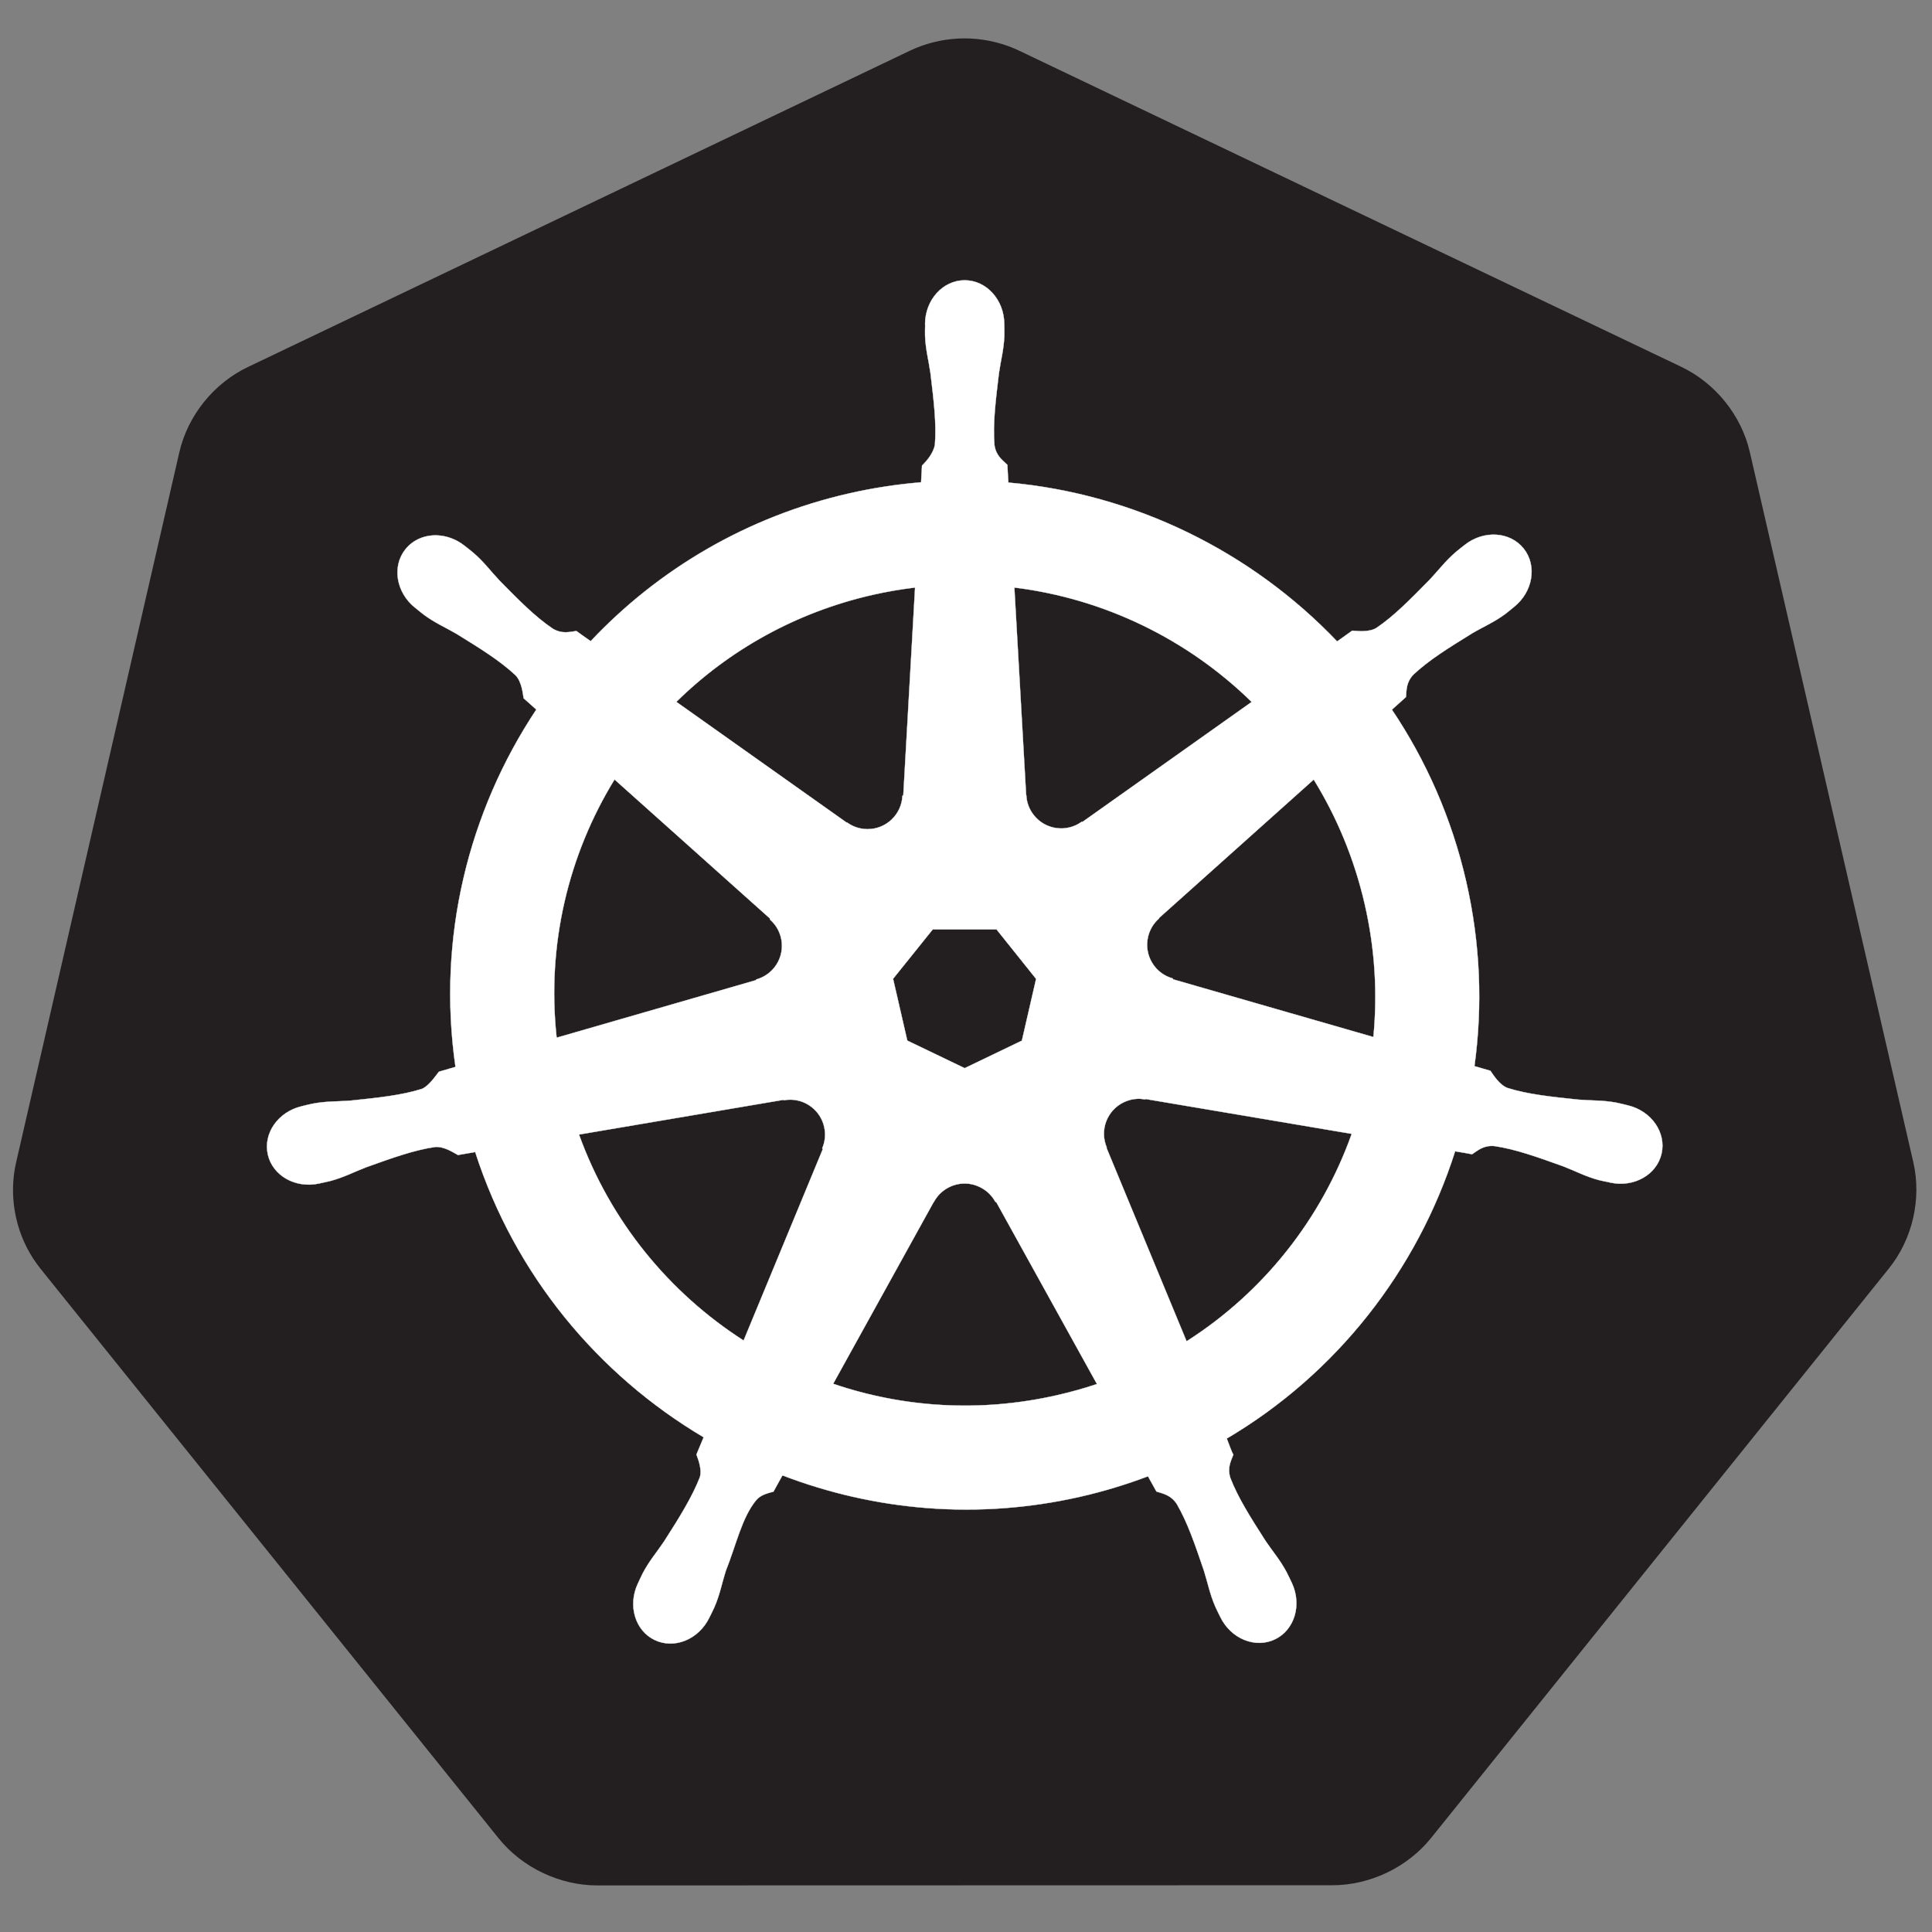 <?xml version="1.0" encoding="utf-8"?>
<!-- Generator: Adobe Illustrator 21.1.0, SVG Export Plug-In . SVG Version: 6.00 Build 0)  -->
<svg version="1.1"
	 id="svg2" inkscape:export-filename="/home/thockin/src/kubernetes/kubernetes.png" inkscape:export-xdpi="250.55" inkscape:export-ydpi="250.55" inkscape:version="0.48.4 r9939" sodipodi:docname="name_white.svg" xmlns:cc="http://creativecommons.org/ns#" xmlns:dc="http://purl.org/dc/elements/1.1/" xmlns:inkscape="http://www.inkscape.org/namespaces/inkscape" xmlns:rdf="http://www.w3.org/1999/02/22-rdf-syntax-ns#" xmlns:sodipodi="http://sodipodi.sourceforge.net/DTD/sodipodi-0.dtd" xmlns:svg="http://www.w3.org/2000/svg"
	 xmlns="http://www.w3.org/2000/svg" xmlns:xlink="http://www.w3.org/1999/xlink" x="0px" y="0px"
	 viewBox="-131.091 -267.763 432 432" enable-background="new -131.091 -267.763 432 432" xml:space="preserve">
<rect x="-131.091" y="-267.763" width="432" height="432" fill="#808080" stroke="none"/>
<g>
	<polygon fill="#FFFFFF" points="84.596,-241.044 240.822,-166.447 279.423,1.212 171.331,135.674 -2.06,135.692 -110.182,1.253 
		-71.617,-166.411 	"/>
	<polygon fill="none" stroke="#FFFFFF" stroke-width="25.564" stroke-linejoin="round" points="84.596,-241.044 240.822,-166.447 
		279.423,1.212 171.331,135.674 -2.06,135.692 -110.182,1.253 -71.617,-166.411 	"/>
	<path fill="#231F20" d="M83.147-259.139c-3.752,0.186-7.464,1.127-10.846,2.744l-147.974,70.703
		c-7.629,3.643-13.428,10.852-15.312,19.037L-127.49-7.834c-1.683,7.295-0.263,15.241,3.841,21.519
		c0.5,0.768,1.035,1.514,1.609,2.232l102.423,127.349c5.278,6.562,13.656,10.562,22.121,10.559l164.252-0.039
		c8.46,0.006,16.837-3.986,22.122-10.542L291.264,15.878c5.284-6.565,7.354-15.559,5.47-23.751L260.17-166.69
		c-1.883-8.188-7.682-15.397-15.308-19.04L96.868-256.395C92.618-258.426,87.855-259.378,83.147-259.139z"/>
	<path fill="#FFFFFF" d="M84.326-3.124c1.227-0.044,2.472,0.207,3.656,0.778c1.549,0.745,2.746,1.919,3.501,3.329h0.168
		l22.542,40.728c-2.928,0.979-5.935,1.818-9.011,2.516c-17.236,3.915-34.42,2.73-49.98-2.572L77.685,1.002h0.039
		C79.072-1.517,81.63-3.023,84.326-3.124z M45.702-21.877c3.519,0.048,6.677,2.493,7.493,6.073c0.385,1.677,0.198,3.339-0.435,4.808
		l0.133,0.169L35.181,31.982C18.618,21.355,5.427,5.443-1.629-14.079l45.722-7.759l0.077,0.095
		C44.681-21.838,45.199-21.886,45.702-21.877z M123.161-22.066c0.606-0.033,1.21,0.023,1.798,0.133l0.077-0.095l46.121,7.795
		C164.407,4.73,151.49,21.16,134.232,32.154L116.331-11.09l0.056-0.077c-1.644-3.82,0-8.303,3.785-10.125
		C121.142-21.759,122.153-22.016,123.161-22.066z M77.478-59.955h14.25l8.856,11.071l-3.179,13.815L84.61-28.918l-12.83-6.168
		l-3.179-13.815L77.478-59.955z M162.659-93.452c5.169,8.378,9.081,17.734,11.411,27.876c2.304,10.022,2.88,20.026,1.931,29.695
		l-44.814-12.908l-0.039-0.189c-4.013-1.097-6.479-5.178-5.544-9.273c0.382-1.677,1.271-3.096,2.478-4.145l-0.017-0.095
		L162.659-93.452z M6.32-93.47l34.784,31.111l-0.039,0.189c3.14,2.73,3.602,7.467,0.985,10.749c-1.073,1.345-2.511,2.247-4.051,2.67
		L37.96-48.6L-6.626-35.731C-8.894-56.48-4.006-76.653,6.32-93.47z M95.72-136.394c20.152,2.481,38.787,11.603,53.067,25.587
		l-37.85,26.836l-0.133-0.057c-3.36,2.455-8.093,1.846-10.71-1.437c-1.073-1.345-1.639-2.927-1.703-4.525l-0.039-0.017
		L95.72-136.394z M73.522-136.394l-2.632,46.461L70.7-89.839c-0.174,4.157-3.596,7.475-7.794,7.475c-1.721,0-3.31-0.55-4.602-1.494
		l-0.073,0.039l-38.095-27.007c11.706-11.515,26.684-20.022,43.941-23.94C67.232-135.481,70.381-136.013,73.522-136.394z
		 M84.61-205.092c-4.891,0.003-8.856,4.409-8.856,9.841c0,0.086,0.018,0.165,0.021,0.248c-0.009,0.736-0.045,1.626-0.021,2.271
		c0.118,3.134,0.802,5.532,1.213,8.422c0.745,6.18,1.369,11.304,0.985,16.065c-0.376,1.798-1.698,3.439-2.877,4.581l-0.21,3.746
		c-5.313,0.441-10.665,1.248-16.009,2.46c-22.997,5.223-42.797,17.068-57.872,33.063c-0.979-0.668-2.691-1.896-3.2-2.271
		c-1.582,0.213-3.179,0.701-5.26-0.512c-3.962-2.667-7.573-6.351-11.94-10.787c-2.002-2.12-3.451-4.142-5.832-6.189
		c-0.538-0.465-1.363-1.092-1.966-1.571c-1.86-1.481-4.051-2.253-6.172-2.327c-2.72-0.095-5.343,0.97-7.058,3.123
		c-3.048,3.824-2.073,9.67,2.176,13.058c0.045,0.036,0.089,0.062,0.133,0.095c0.583,0.473,1.298,1.079,1.836,1.475
		c2.522,1.863,4.829,2.818,7.342,4.297c5.296,3.271,9.687,5.986,13.17,9.256c1.36,1.449,1.6,4.004,1.78,5.11l2.839,2.534
		c-15.196,22.87-22.231,51.119-18.073,79.903l-3.708,1.079c-0.979,1.263-2.36,3.25-3.806,3.841
		c-4.556,1.435-9.684,1.964-15.876,2.611c-2.91,0.243-5.418,0.098-8.499,0.684c-0.678,0.127-1.624,0.372-2.366,0.547
		c-0.026,0.006-0.05,0.015-0.077,0.021c-0.038,0.009-0.092,0.026-0.129,0.036c-5.223,1.263-8.576,6.061-7.497,10.787
		c1.079,4.731,6.18,7.606,11.432,6.472c0.039-0.008,0.092-0.008,0.133-0.017c0.059-0.015,0.109-0.042,0.168-0.056
		c0.734-0.163,1.65-0.34,2.292-0.512c3.028-0.813,5.222-2.005,7.949-3.048c5.858-2.1,10.713-3.856,15.441-4.542
		c1.975-0.154,4.057,1.221,5.092,1.798l3.858-0.662c8.886,27.544,27.503,49.809,51.08,63.778l-1.609,3.861
		c0.579,1.5,1.218,3.528,0.787,5.009c-1.718,4.456-4.663,9.161-8.017,14.407c-1.624,2.425-3.285,4.305-4.749,7.079
		c-0.352,0.662-0.799,1.683-1.136,2.384c-2.277,4.873-0.609,10.482,3.764,12.585c4.4,2.12,9.862-0.116,12.228-4.995
		c0.002-0.009,0.014-0.012,0.017-0.02c0.003-0.003-0.003-0.012,0-0.018c0.337-0.692,0.813-1.603,1.097-2.253
		c1.257-2.874,1.674-5.338,2.555-8.117c2.345-5.887,3.631-12.064,6.858-15.912c0.884-1.052,2.324-1.46,3.818-1.86l2.005-3.634
		c20.555,7.889,43.56,10.006,66.543,4.79c5.242-1.192,10.302-2.733,15.196-4.581c0.562,0.999,1.612,2.921,1.893,3.407
		c1.517,0.494,3.173,0.748,4.521,2.744c2.416,4.122,4.066,9.002,6.077,14.895c0.881,2.78,1.319,5.243,2.572,8.117
		c0.287,0.657,0.76,1.579,1.097,2.271c2.36,4.897,7.84,7.139,12.245,5.015c4.374-2.105,6.045-7.715,3.768-12.585
		c-0.34-0.7-0.805-1.721-1.157-2.383c-1.463-2.774-3.126-4.637-4.749-7.058c-3.354-5.246-6.136-9.605-7.854-14.064
		c-0.718-2.297,0.121-3.729,0.68-5.223c-0.334-0.385-1.052-2.555-1.475-3.578c24.502-14.466,42.572-37.561,51.059-64.23
		c1.148,0.18,3.141,0.532,3.785,0.662c1.334-0.878,2.558-2.026,4.959-1.836c4.728,0.684,9.584,2.44,15.445,4.542
		c2.723,1.044,4.917,2.257,7.949,3.067c0.638,0.172,1.555,0.332,2.288,0.491c0.059,0.015,0.112,0.045,0.172,0.057
		c0.038,0.008,0.095,0.011,0.129,0.02c5.252,1.129,10.353-1.745,11.432-6.473s-2.274-9.528-7.493-10.787
		c-0.76-0.171-1.836-0.467-2.576-0.606c-3.081-0.582-5.589-0.438-8.495-0.68c-6.192-0.65-11.323-1.177-15.88-2.611
		c-1.857-0.721-3.179-2.933-3.824-3.844l-3.575-1.041c1.854-13.416,1.354-27.379-1.858-41.351
		c-3.238-14.099-8.962-26.998-16.594-38.359c0.916-0.834,2.65-2.369,3.14-2.821c0.145-1.587,0.02-3.256,1.665-5.015
		c3.484-3.27,7.875-5.982,13.174-9.255c2.513-1.478,4.837-2.431,7.36-4.294c0.571-0.423,1.351-1.092,1.949-1.573
		c4.25-3.389,5.229-9.232,2.176-13.058c-3.048-3.824-8.96-4.185-13.209-0.793c-0.603,0.479-1.425,1.103-1.966,1.57
		c-2.381,2.046-3.848,4.066-5.849,6.189c-4.368,4.435-7.978,8.138-11.94,10.805c-1.718,1-4.235,0.654-5.376,0.586l-3.368,2.404
		c-19.209-20.143-45.364-33.021-73.524-35.522c-0.08-1.18-0.183-3.312-0.21-3.954c-1.15-1.103-2.543-2.046-2.895-4.43
		c-0.385-4.761,0.257-9.885,1.002-16.065c0.411-2.889,1.098-5.288,1.213-8.422c0.026-0.713-0.015-1.748-0.017-2.519
		C93.467-200.684,89.504-205.092,84.61-205.092z"/>
	<path fill="none" stroke="#FFFFFF" stroke-width="0.065" d="M84.326-3.124c1.227-0.044,2.472,0.207,3.656,0.778
		c1.549,0.745,2.746,1.919,3.501,3.329h0.168l22.542,40.728c-2.928,0.979-5.935,1.818-9.011,2.516
		c-17.236,3.915-34.42,2.73-49.98-2.572L77.685,1.002h0.039C79.072-1.517,81.63-3.023,84.326-3.124z M45.702-21.877
		c3.519,0.048,6.677,2.493,7.493,6.073c0.385,1.677,0.198,3.339-0.435,4.808l0.133,0.169L35.181,31.982
		C18.618,21.355,5.427,5.443-1.629-14.079l45.722-7.759l0.077,0.095C44.681-21.838,45.199-21.886,45.702-21.877z M123.161-22.066
		c0.606-0.033,1.21,0.023,1.798,0.133l0.077-0.095l46.121,7.795C164.407,4.73,151.49,21.16,134.232,32.154L116.331-11.09
		l0.056-0.077c-1.644-3.82,0-8.303,3.785-10.125C121.142-21.759,122.153-22.016,123.161-22.066z M77.478-59.955h14.25l8.856,11.071
		l-3.179,13.815L84.61-28.918l-12.83-6.168l-3.179-13.815L77.478-59.955z M162.659-93.452c5.169,8.378,9.081,17.734,11.411,27.876
		c2.304,10.022,2.88,20.026,1.931,29.695l-44.814-12.908l-0.039-0.189c-4.013-1.097-6.479-5.178-5.544-9.273
		c0.382-1.677,1.271-3.096,2.478-4.145l-0.017-0.095L162.659-93.452z M6.32-93.47l34.784,31.111l-0.039,0.189
		c3.14,2.73,3.602,7.467,0.985,10.749c-1.073,1.345-2.511,2.247-4.051,2.67L37.96-48.6L-6.626-35.731
		C-8.894-56.48-4.006-76.653,6.32-93.47z M95.72-136.394c20.152,2.481,38.787,11.603,53.067,25.587l-37.85,26.836l-0.133-0.057
		c-3.36,2.455-8.093,1.846-10.71-1.437c-1.073-1.345-1.639-2.927-1.703-4.525l-0.039-0.017L95.72-136.394z M73.522-136.394
		l-2.632,46.461L70.7-89.839c-0.174,4.157-3.596,7.475-7.794,7.475c-1.721,0-3.31-0.55-4.602-1.494l-0.073,0.039l-38.095-27.007
		c11.706-11.515,26.684-20.022,43.941-23.94C67.232-135.481,70.381-136.013,73.522-136.394z M84.61-205.092
		c-4.891,0.003-8.856,4.409-8.856,9.841c0,0.086,0.018,0.165,0.021,0.248c-0.009,0.736-0.045,1.626-0.021,2.271
		c0.118,3.134,0.802,5.532,1.213,8.422c0.745,6.18,1.369,11.304,0.985,16.065c-0.376,1.798-1.698,3.439-2.877,4.581l-0.21,3.746
		c-5.313,0.441-10.665,1.248-16.009,2.46c-22.997,5.223-42.797,17.068-57.872,33.063c-0.979-0.668-2.691-1.896-3.2-2.271
		c-1.582,0.213-3.179,0.701-5.26-0.512c-3.962-2.667-7.573-6.351-11.94-10.787c-2.002-2.12-3.451-4.142-5.832-6.189
		c-0.538-0.465-1.363-1.092-1.966-1.571c-1.86-1.481-4.051-2.253-6.172-2.327c-2.72-0.095-5.343,0.97-7.058,3.123
		c-3.048,3.824-2.073,9.67,2.176,13.058c0.045,0.036,0.089,0.062,0.133,0.095c0.583,0.473,1.298,1.079,1.836,1.475
		c2.522,1.863,4.829,2.818,7.342,4.297c5.296,3.271,9.687,5.986,13.17,9.256c1.36,1.449,1.6,4.004,1.78,5.11l2.839,2.534
		c-15.196,22.87-22.231,51.119-18.073,79.903l-3.708,1.079c-0.979,1.263-2.36,3.25-3.806,3.841
		c-4.556,1.435-9.684,1.964-15.876,2.611c-2.91,0.243-5.418,0.098-8.499,0.684c-0.678,0.127-1.624,0.372-2.366,0.547
		c-0.026,0.006-0.05,0.015-0.077,0.021c-0.038,0.009-0.092,0.026-0.129,0.036c-5.223,1.263-8.576,6.061-7.497,10.787
		c1.079,4.731,6.18,7.606,11.432,6.472c0.039-0.008,0.092-0.008,0.133-0.017c0.059-0.015,0.109-0.042,0.168-0.056
		c0.734-0.163,1.65-0.34,2.292-0.512c3.028-0.813,5.222-2.005,7.949-3.048c5.858-2.1,10.713-3.856,15.441-4.542
		c1.975-0.154,4.057,1.221,5.092,1.798l3.858-0.662c8.886,27.544,27.503,49.809,51.08,63.778l-1.609,3.861
		c0.579,1.5,1.218,3.528,0.787,5.009c-1.718,4.456-4.663,9.161-8.017,14.407c-1.624,2.425-3.285,4.305-4.749,7.079
		c-0.352,0.662-0.799,1.683-1.136,2.384c-2.277,4.873-0.609,10.482,3.764,12.585c4.4,2.12,9.862-0.116,12.228-4.995
		c0.002-0.009,0.014-0.012,0.017-0.02c0.003-0.003-0.003-0.012,0-0.018c0.337-0.692,0.813-1.603,1.097-2.253
		c1.257-2.874,1.674-5.338,2.555-8.117c2.345-5.887,3.631-12.064,6.858-15.912c0.884-1.052,2.324-1.46,3.818-1.86l2.005-3.634
		c20.555,7.889,43.56,10.006,66.543,4.79c5.242-1.192,10.302-2.733,15.196-4.581c0.562,0.999,1.612,2.921,1.893,3.407
		c1.517,0.494,3.173,0.748,4.521,2.744c2.416,4.122,4.066,9.002,6.077,14.895c0.881,2.78,1.319,5.243,2.572,8.117
		c0.287,0.657,0.76,1.579,1.097,2.271c2.36,4.897,7.84,7.139,12.245,5.015c4.374-2.105,6.045-7.715,3.768-12.585
		c-0.34-0.7-0.805-1.721-1.157-2.383c-1.463-2.774-3.126-4.637-4.749-7.058c-3.354-5.246-6.136-9.605-7.854-14.064
		c-0.718-2.297,0.121-3.729,0.68-5.223c-0.334-0.385-1.052-2.555-1.475-3.578c24.502-14.466,42.572-37.561,51.059-64.23
		c1.148,0.18,3.141,0.532,3.785,0.662c1.334-0.878,2.558-2.026,4.959-1.836c4.728,0.684,9.584,2.44,15.445,4.542
		c2.723,1.044,4.917,2.257,7.949,3.067c0.638,0.172,1.555,0.332,2.288,0.491c0.059,0.015,0.112,0.045,0.172,0.057
		c0.038,0.008,0.095,0.011,0.129,0.02c5.252,1.129,10.353-1.745,11.432-6.473s-2.274-9.528-7.493-10.787
		c-0.76-0.171-1.836-0.467-2.576-0.606c-3.081-0.582-5.589-0.438-8.495-0.68c-6.192-0.65-11.323-1.177-15.88-2.611
		c-1.857-0.721-3.179-2.933-3.824-3.844l-3.575-1.041c1.854-13.416,1.354-27.379-1.858-41.351
		c-3.238-14.099-8.962-26.998-16.594-38.359c0.916-0.834,2.65-2.369,3.14-2.821c0.145-1.587,0.02-3.256,1.665-5.015
		c3.484-3.27,7.875-5.982,13.174-9.255c2.513-1.478,4.837-2.431,7.36-4.294c0.571-0.423,1.351-1.092,1.949-1.573
		c4.25-3.389,5.229-9.232,2.176-13.058c-3.048-3.824-8.96-4.185-13.209-0.793c-0.603,0.479-1.425,1.103-1.966,1.57
		c-2.381,2.046-3.848,4.066-5.849,6.189c-4.368,4.435-7.978,8.138-11.94,10.805c-1.718,1-4.235,0.654-5.376,0.586l-3.368,2.404
		c-19.209-20.143-45.364-33.021-73.524-35.522c-0.08-1.18-0.183-3.312-0.21-3.954c-1.15-1.103-2.543-2.046-2.895-4.43
		c-0.385-4.761,0.257-9.885,1.002-16.065c0.411-2.889,1.098-5.288,1.213-8.422c0.026-0.713-0.015-1.748-0.017-2.519
		C93.467-200.684,89.504-205.092,84.61-205.092z"/>
</g>
</svg>
